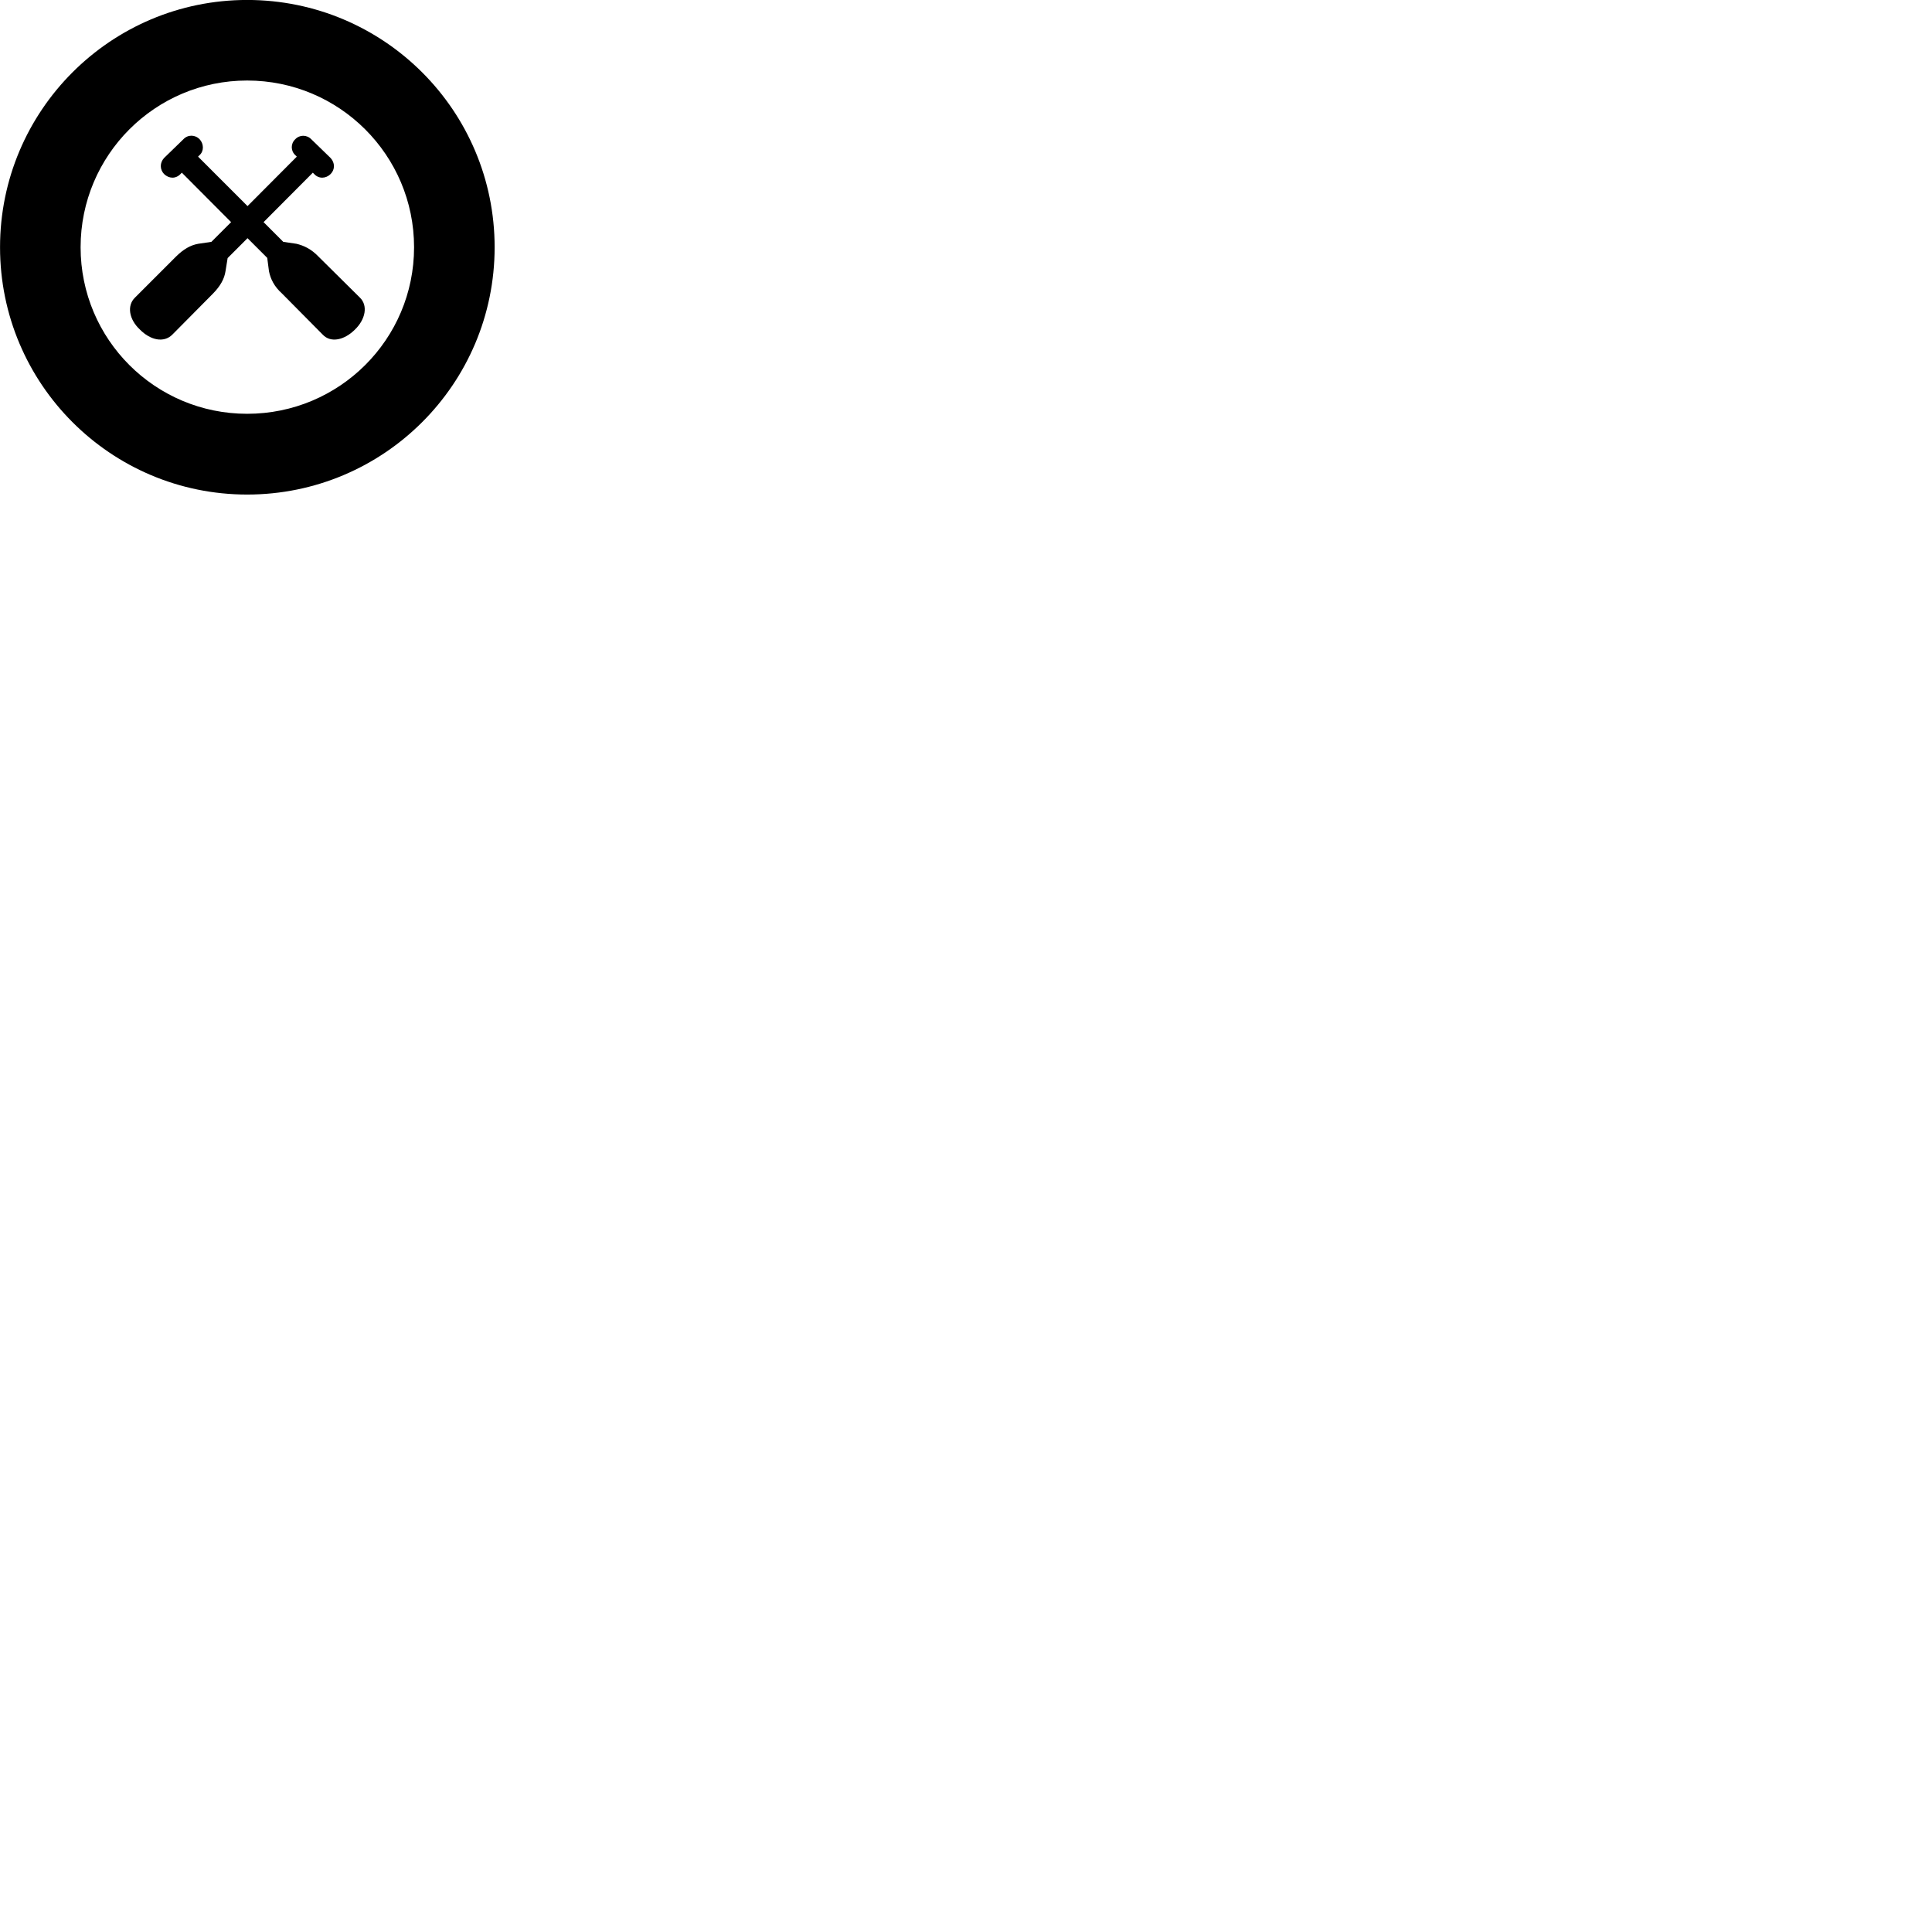 
        <svg xmlns="http://www.w3.org/2000/svg" viewBox="0 0 100 100">
            <path d="M12.792 25.598C19.872 25.598 25.602 19.868 25.602 12.798C25.602 5.728 19.872 -0.002 12.792 -0.002C5.732 -0.002 0.002 5.728 0.002 12.798C0.002 19.868 5.732 25.598 12.792 25.598ZM12.792 21.418C8.032 21.418 4.172 17.568 4.172 12.798C4.172 8.028 8.032 4.168 12.792 4.168C17.562 4.168 21.432 8.028 21.432 12.798C21.432 17.568 17.562 21.418 12.792 21.418ZM7.242 17.058C7.772 17.598 8.472 17.768 8.922 17.318L11.032 15.188C11.402 14.808 11.612 14.438 11.672 14.038L11.782 13.358L12.812 12.328L13.832 13.348L13.922 14.038C14.002 14.438 14.192 14.828 14.592 15.188L16.702 17.318C17.122 17.768 17.832 17.598 18.372 17.058C18.912 16.538 19.062 15.818 18.622 15.398L16.492 13.288C16.112 12.888 15.722 12.708 15.342 12.618L14.662 12.518L13.642 11.498L16.192 8.938L16.262 9.008C16.502 9.268 16.872 9.248 17.112 9.008C17.342 8.778 17.342 8.428 17.112 8.178L16.112 7.208C15.882 6.968 15.502 6.968 15.282 7.208C15.042 7.428 15.042 7.808 15.282 8.028L15.362 8.108L12.812 10.668L10.252 8.108L10.332 8.028C10.572 7.808 10.542 7.428 10.332 7.208C10.102 6.968 9.722 6.958 9.492 7.208L8.492 8.178C8.262 8.428 8.272 8.778 8.492 9.008C8.742 9.248 9.092 9.268 9.342 9.008L9.412 8.938L11.962 11.498L10.942 12.518L10.262 12.618C9.862 12.688 9.492 12.898 9.102 13.288L6.992 15.398C6.552 15.818 6.682 16.538 7.242 17.058Z" />
        </svg>
    
